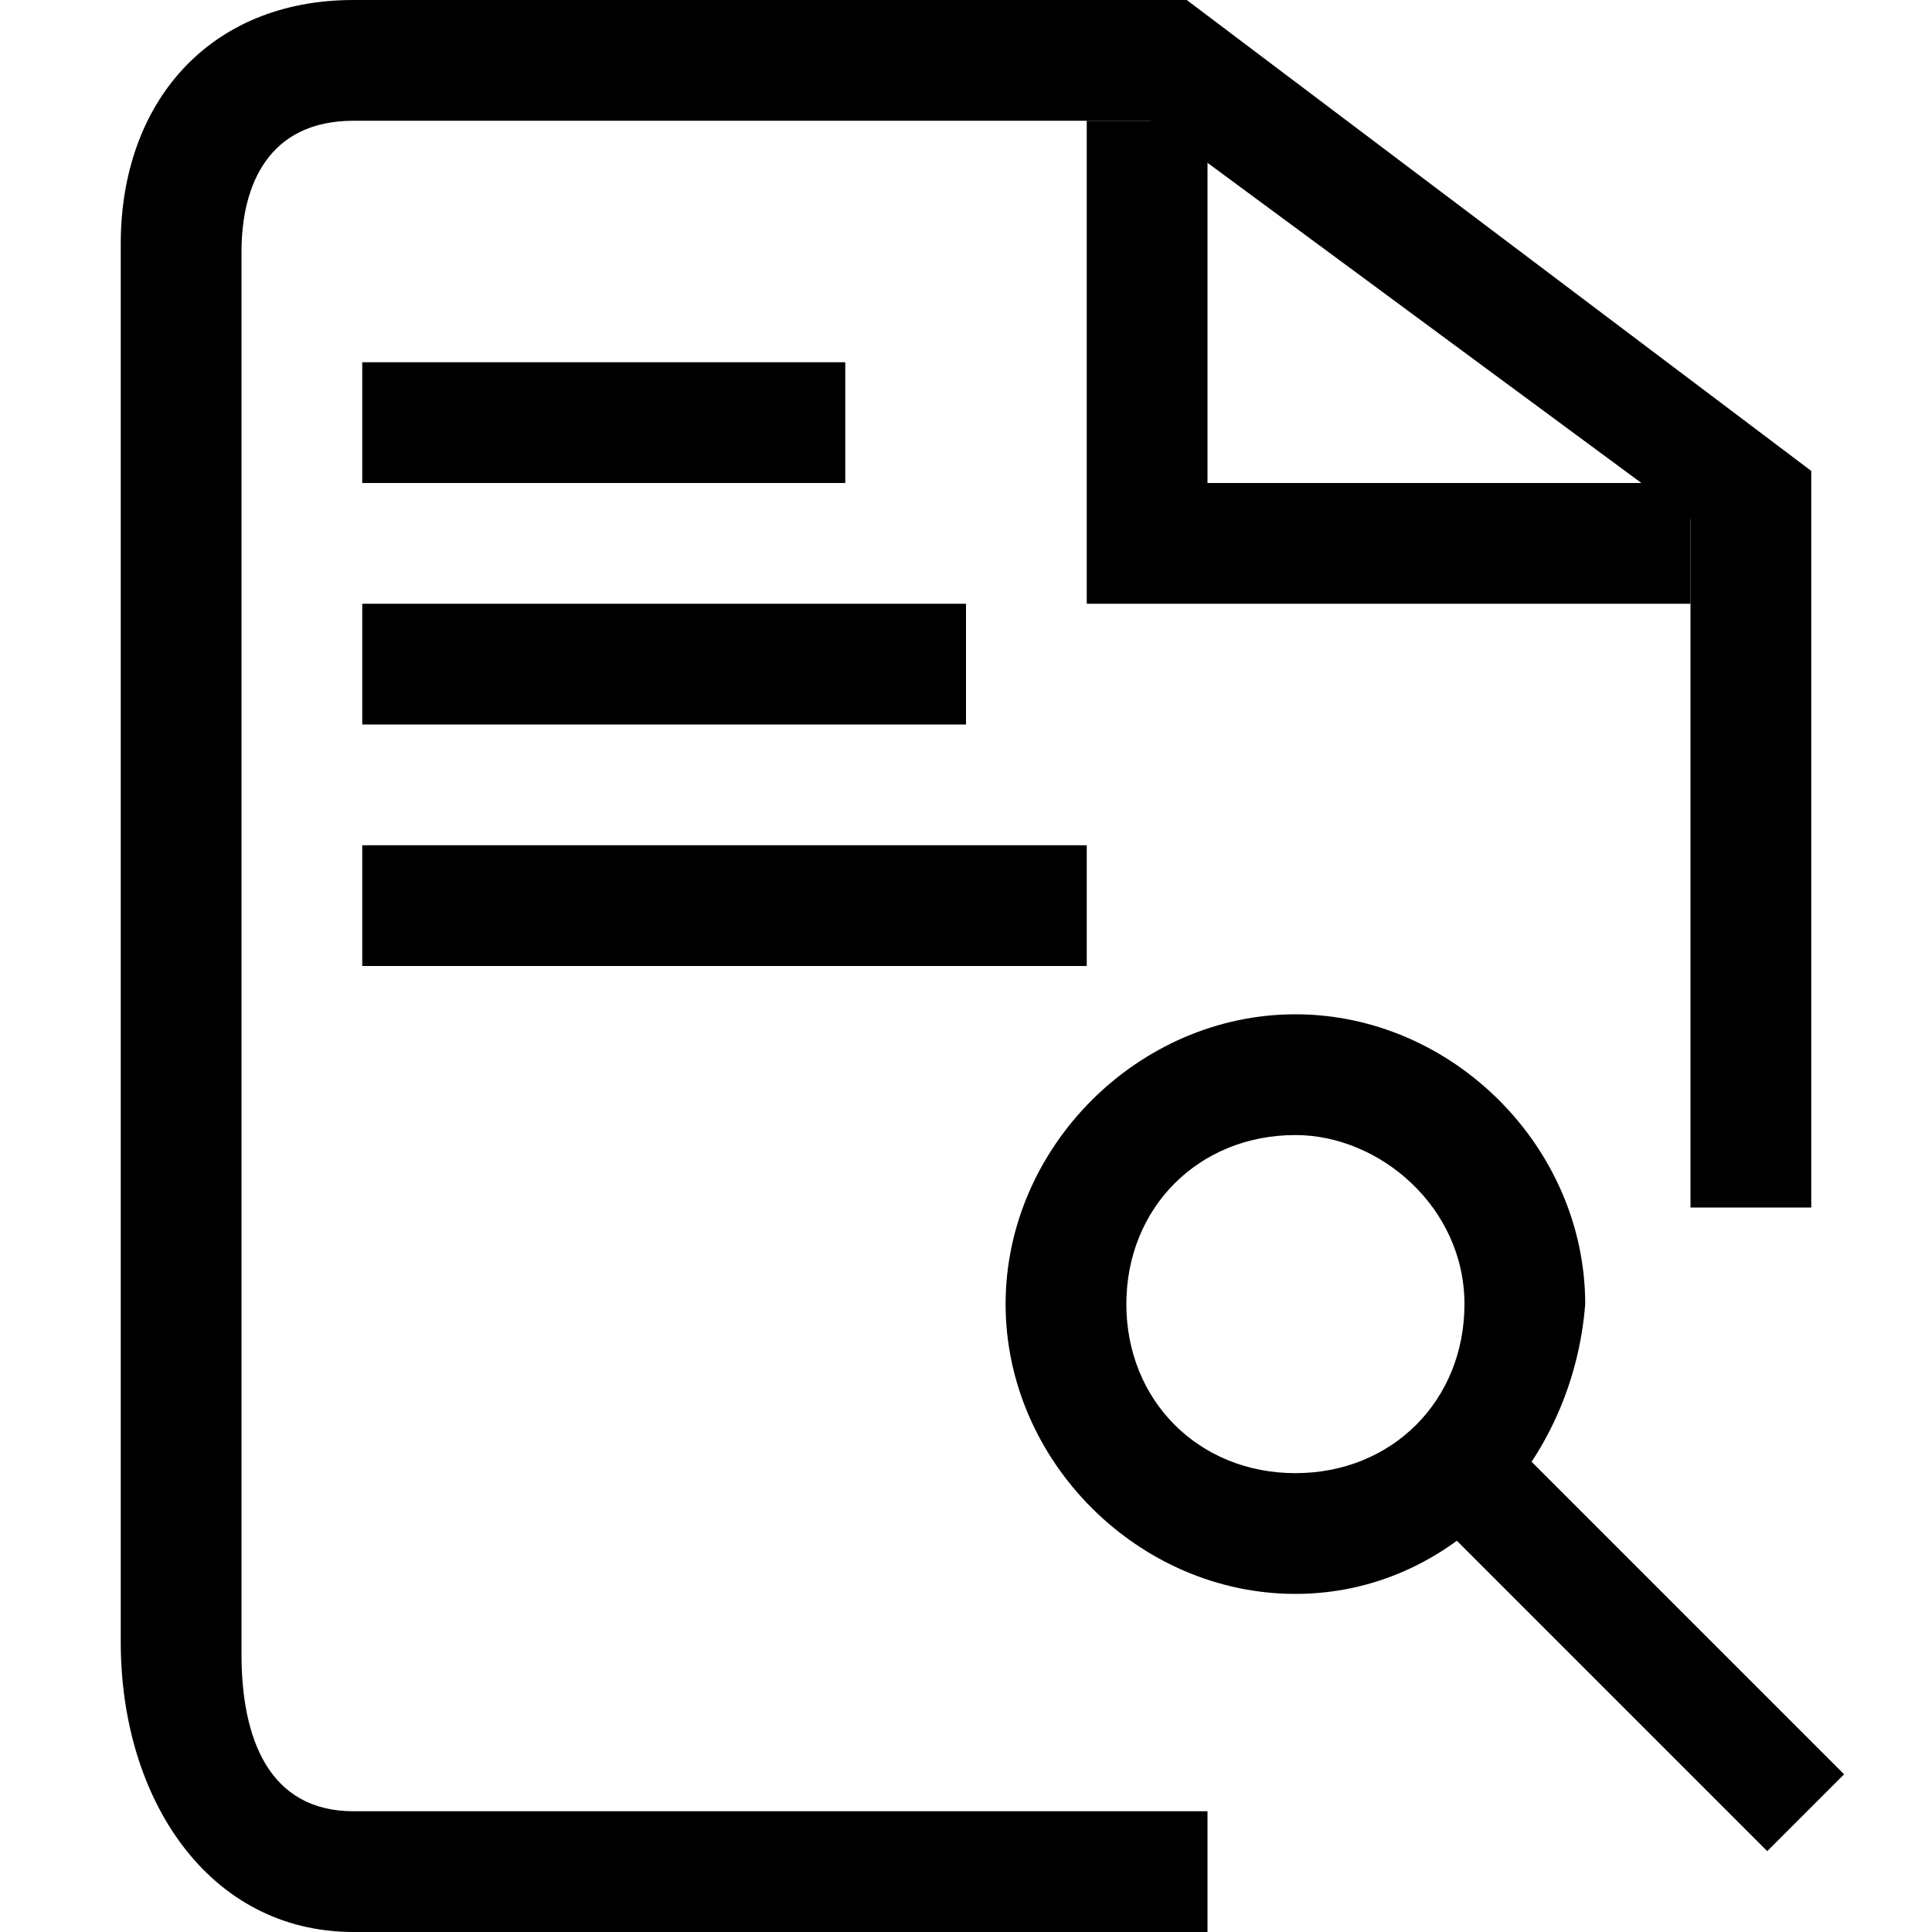 <?xml version="1.0" standalone="no"?><!DOCTYPE svg PUBLIC "-//W3C//DTD SVG 1.1//EN" "http://www.w3.org/Graphics/SVG/1.1/DTD/svg11.dtd"><svg t="1545982218418" class="icon" style="" viewBox="0 0 1024 1024" version="1.1" xmlns="http://www.w3.org/2000/svg" p-id="3266" xmlns:xlink="http://www.w3.org/1999/xlink" width="128" height="128"><defs><style type="text/css"></style></defs><path d="M896 320 576 320 576 64 640 64 640 256 896 256Z" p-id="3267"></path><path d="M790.992 754.014l186.403 186.403-40.729 40.729-186.403-186.403 40.729-40.729Z" p-id="3268"></path><path d="M686.592 844.8c-83.2 0-153.6-70.4-153.6-153.6s70.4-153.6 153.6-153.6 153.6 70.4 153.6 153.6C833.792 774.4 769.792 844.8 686.592 844.8zM686.592 601.6c-51.2 0-89.6 38.4-89.6 89.6s38.4 89.6 89.6 89.6 89.6-38.4 89.6-89.6S731.392 601.6 686.592 601.6z" p-id="3269"></path><path d="M640 1024 187.392 1024C110.592 1024 64 953.6 64 870.4L64 129.216C64 54.656 110.592 0 187.392 0l441.6 0L960 249.6 960 640l-64 0L896 275.2 609.792 64l-422.4 0C142.592 64 128 97.728 128 133.44L128 876.8C128 921.6 142.592 960 187.392 960L640 960 640 1024z" p-id="3270"></path><path d="M192 192l256 0 0 64-256 0 0-64Z" p-id="3271"></path><path d="M192 320l320 0 0 64-320 0 0-64Z" p-id="3272"></path><path d="M192 448l384 0 0 64-384 0 0-64Z" p-id="3273"></path></svg>